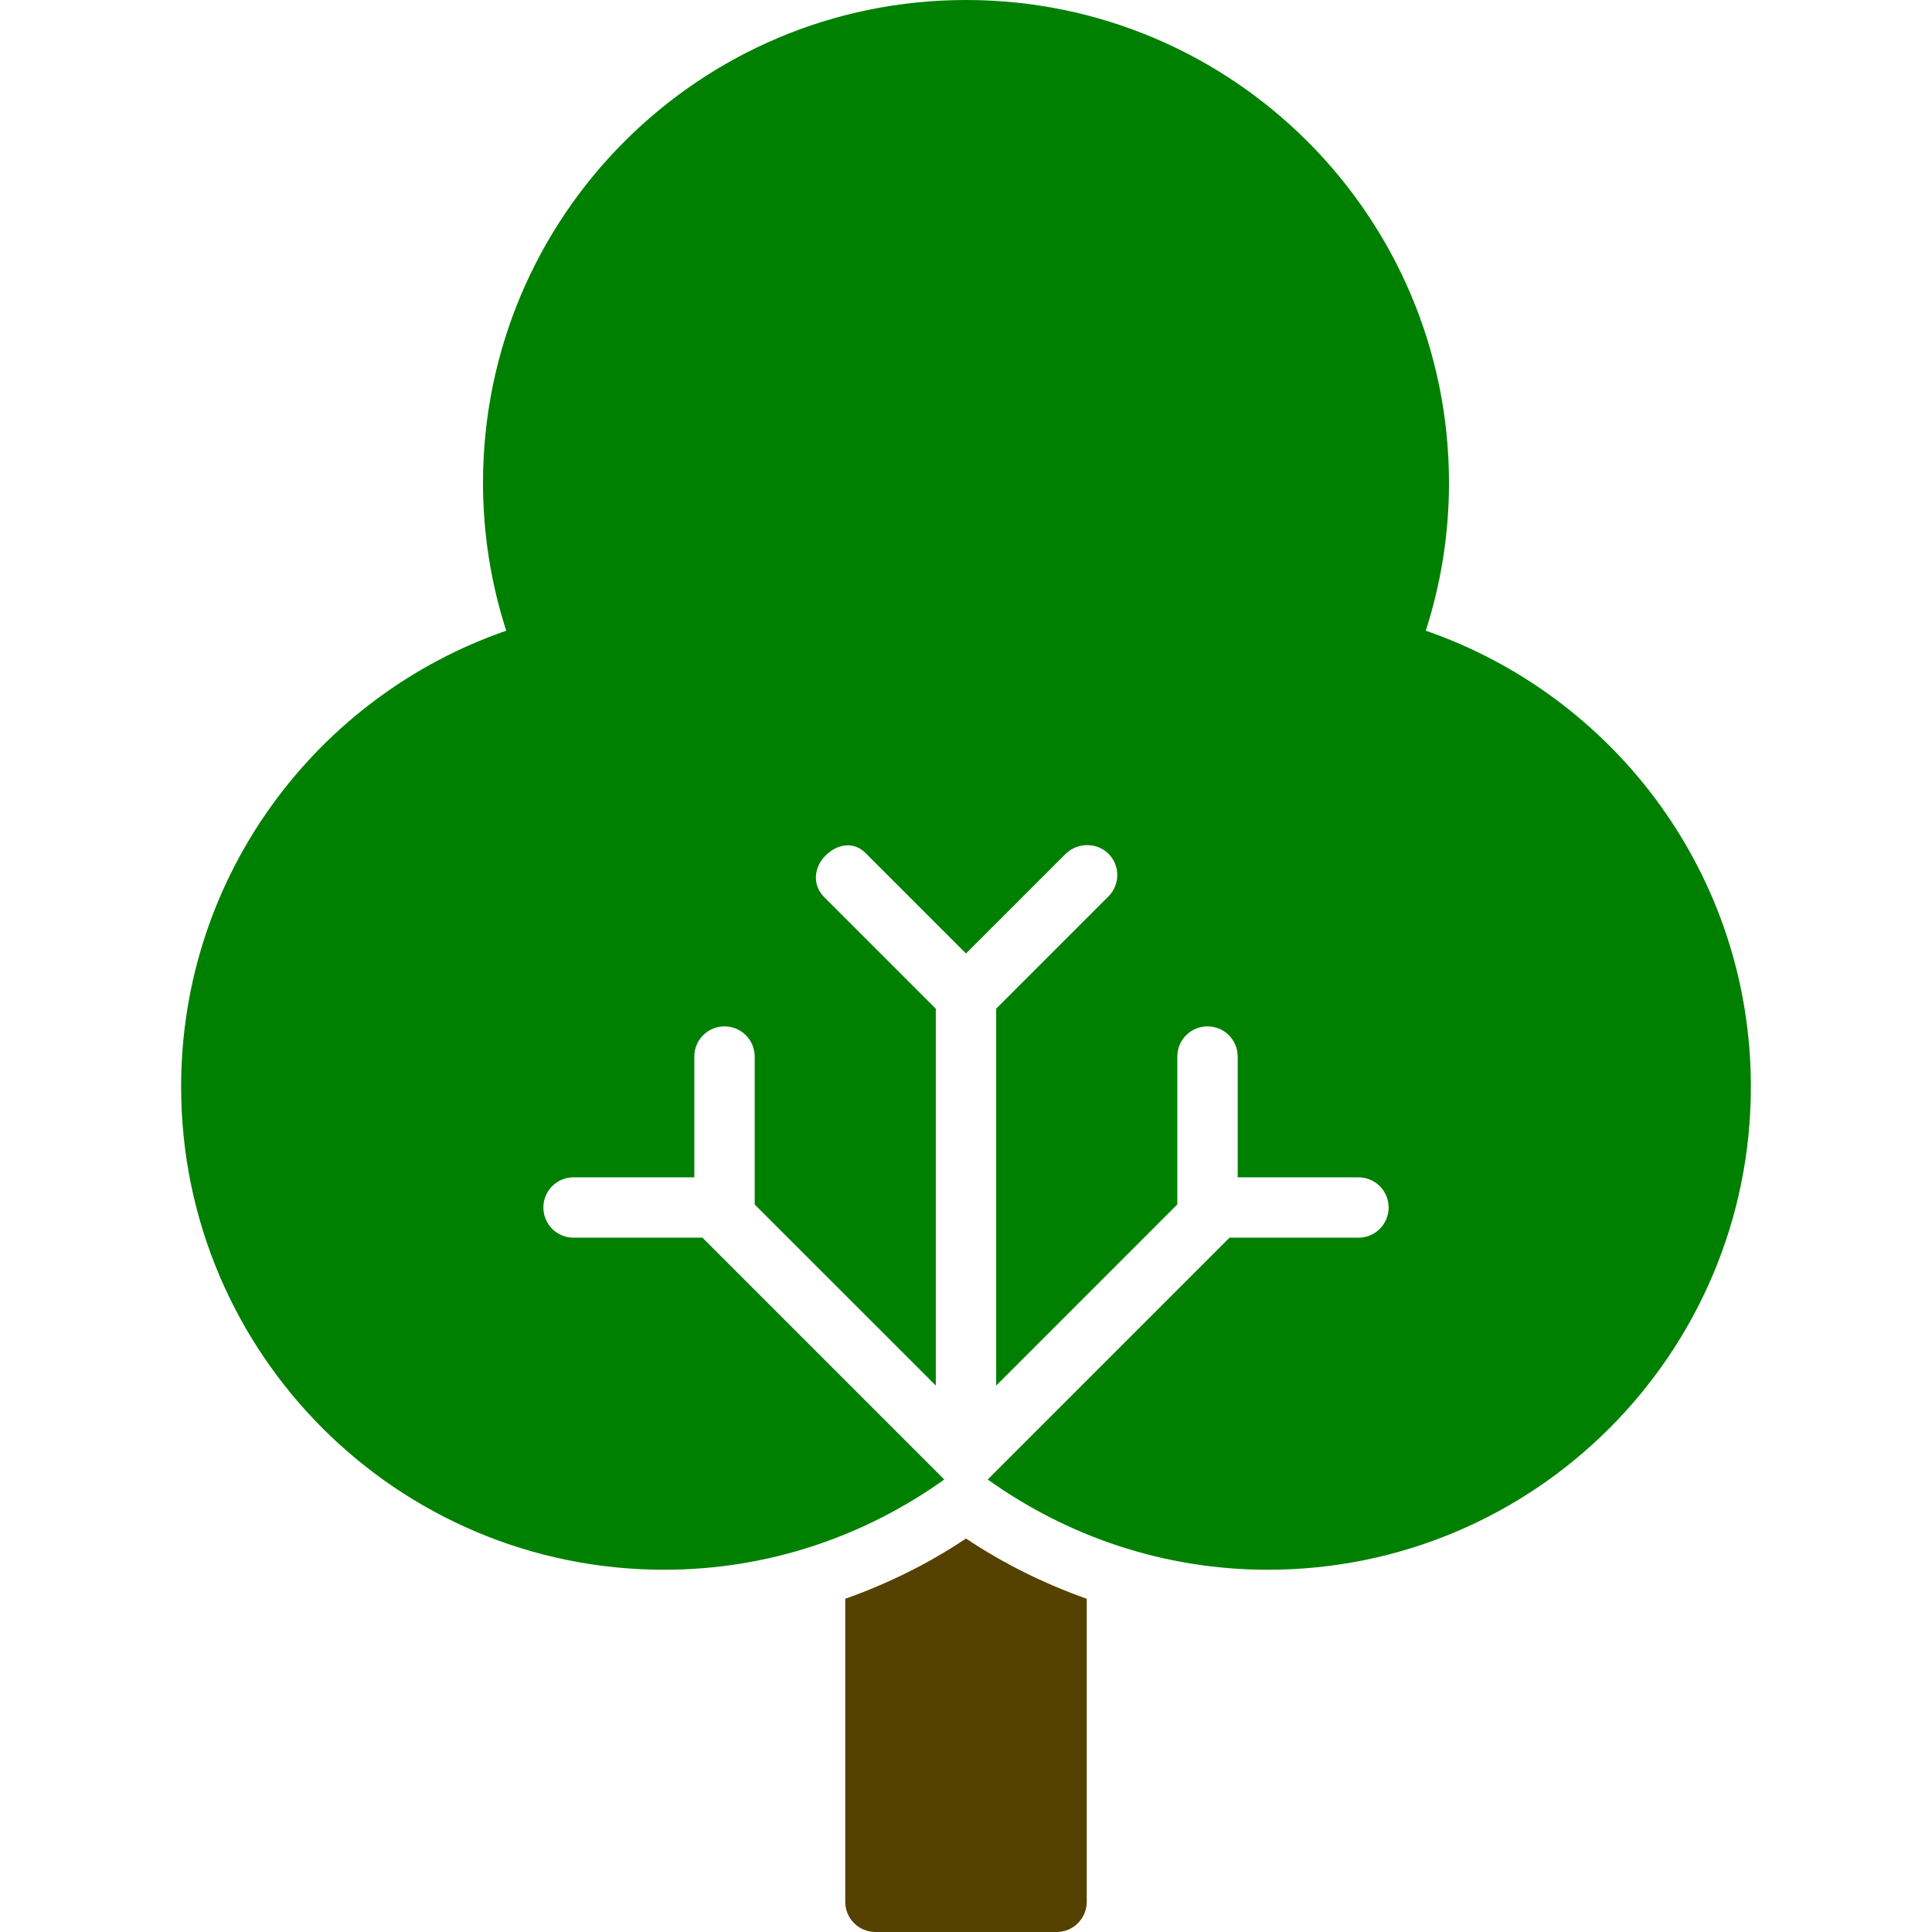 <?xml version="1.0" encoding="utf-8"?>

<!DOCTYPE svg PUBLIC "-//W3C//DTD SVG 1.0//EN" "http://www.w3.org/TR/2001/REC-SVG-20010904/DTD/svg10.dtd">
<!-- Uploaded to: SVG Repo, www.svgrepo.com, Generator: SVG Repo Mixer Tools -->
<svg version="1.0" id="Layer_1" xmlns="http://www.w3.org/2000/svg" xmlns:xlink="http://www.w3.org/1999/xlink" 
	 width="200px" height="200px" viewBox="0 0 64 64" enable-background="new 0 0 64 64" xml:space="preserve">
<g>
	<path fill="green" d="M47.231,20.893C47.727,19.35,48,17.707,48,16c0-8.836-7.163-16-16-16S16,7.164,16,16
		c0,1.707,0.273,3.35,0.769,4.893C10.505,23.062,6,28.998,6,36c0,8.836,7.163,16,16,16c3.465,0,6.661-1.117,9.28-2.99L23.27,41H19
		c-0.553,0-1-0.447-1-1s0.447-1,1-1h4v-4c0-0.553,0.447-1,1-1s1,0.447,1,1v4.901l6,5.997V33.416l-3.7-3.7
		c-0.391-0.391-0.348-0.98,0.044-1.372c0.391-0.391,0.934-0.48,1.324-0.09L32,31.586l3.29-3.29c0.391-0.391,1.038-0.405,1.429-0.015
		s0.39,1.024-0.001,1.415L33,33.414v12.485l6-6.001V35c0-0.553,0.447-1,1-1s1,0.447,1,1v4h4c0.553,0,1,0.447,1,1s-0.447,1-1,1h-4.27
		l-8.01,8.01C35.34,50.883,38.535,52,42,52c8.837,0,16-7.164,16-16C58,28.998,53.495,23.062,47.231,20.893z"/>
	<path fill="rgb(85, 65, 0)" d="M28,52.961V63c0,0.553,0.447,1,1,1h6c0.553,0,1-0.447,1-1V52.961c-1.422-0.504-2.768-1.17-4-1.996
		C30.768,51.791,29.422,52.457,28,52.961z"/>
</g>
</svg>